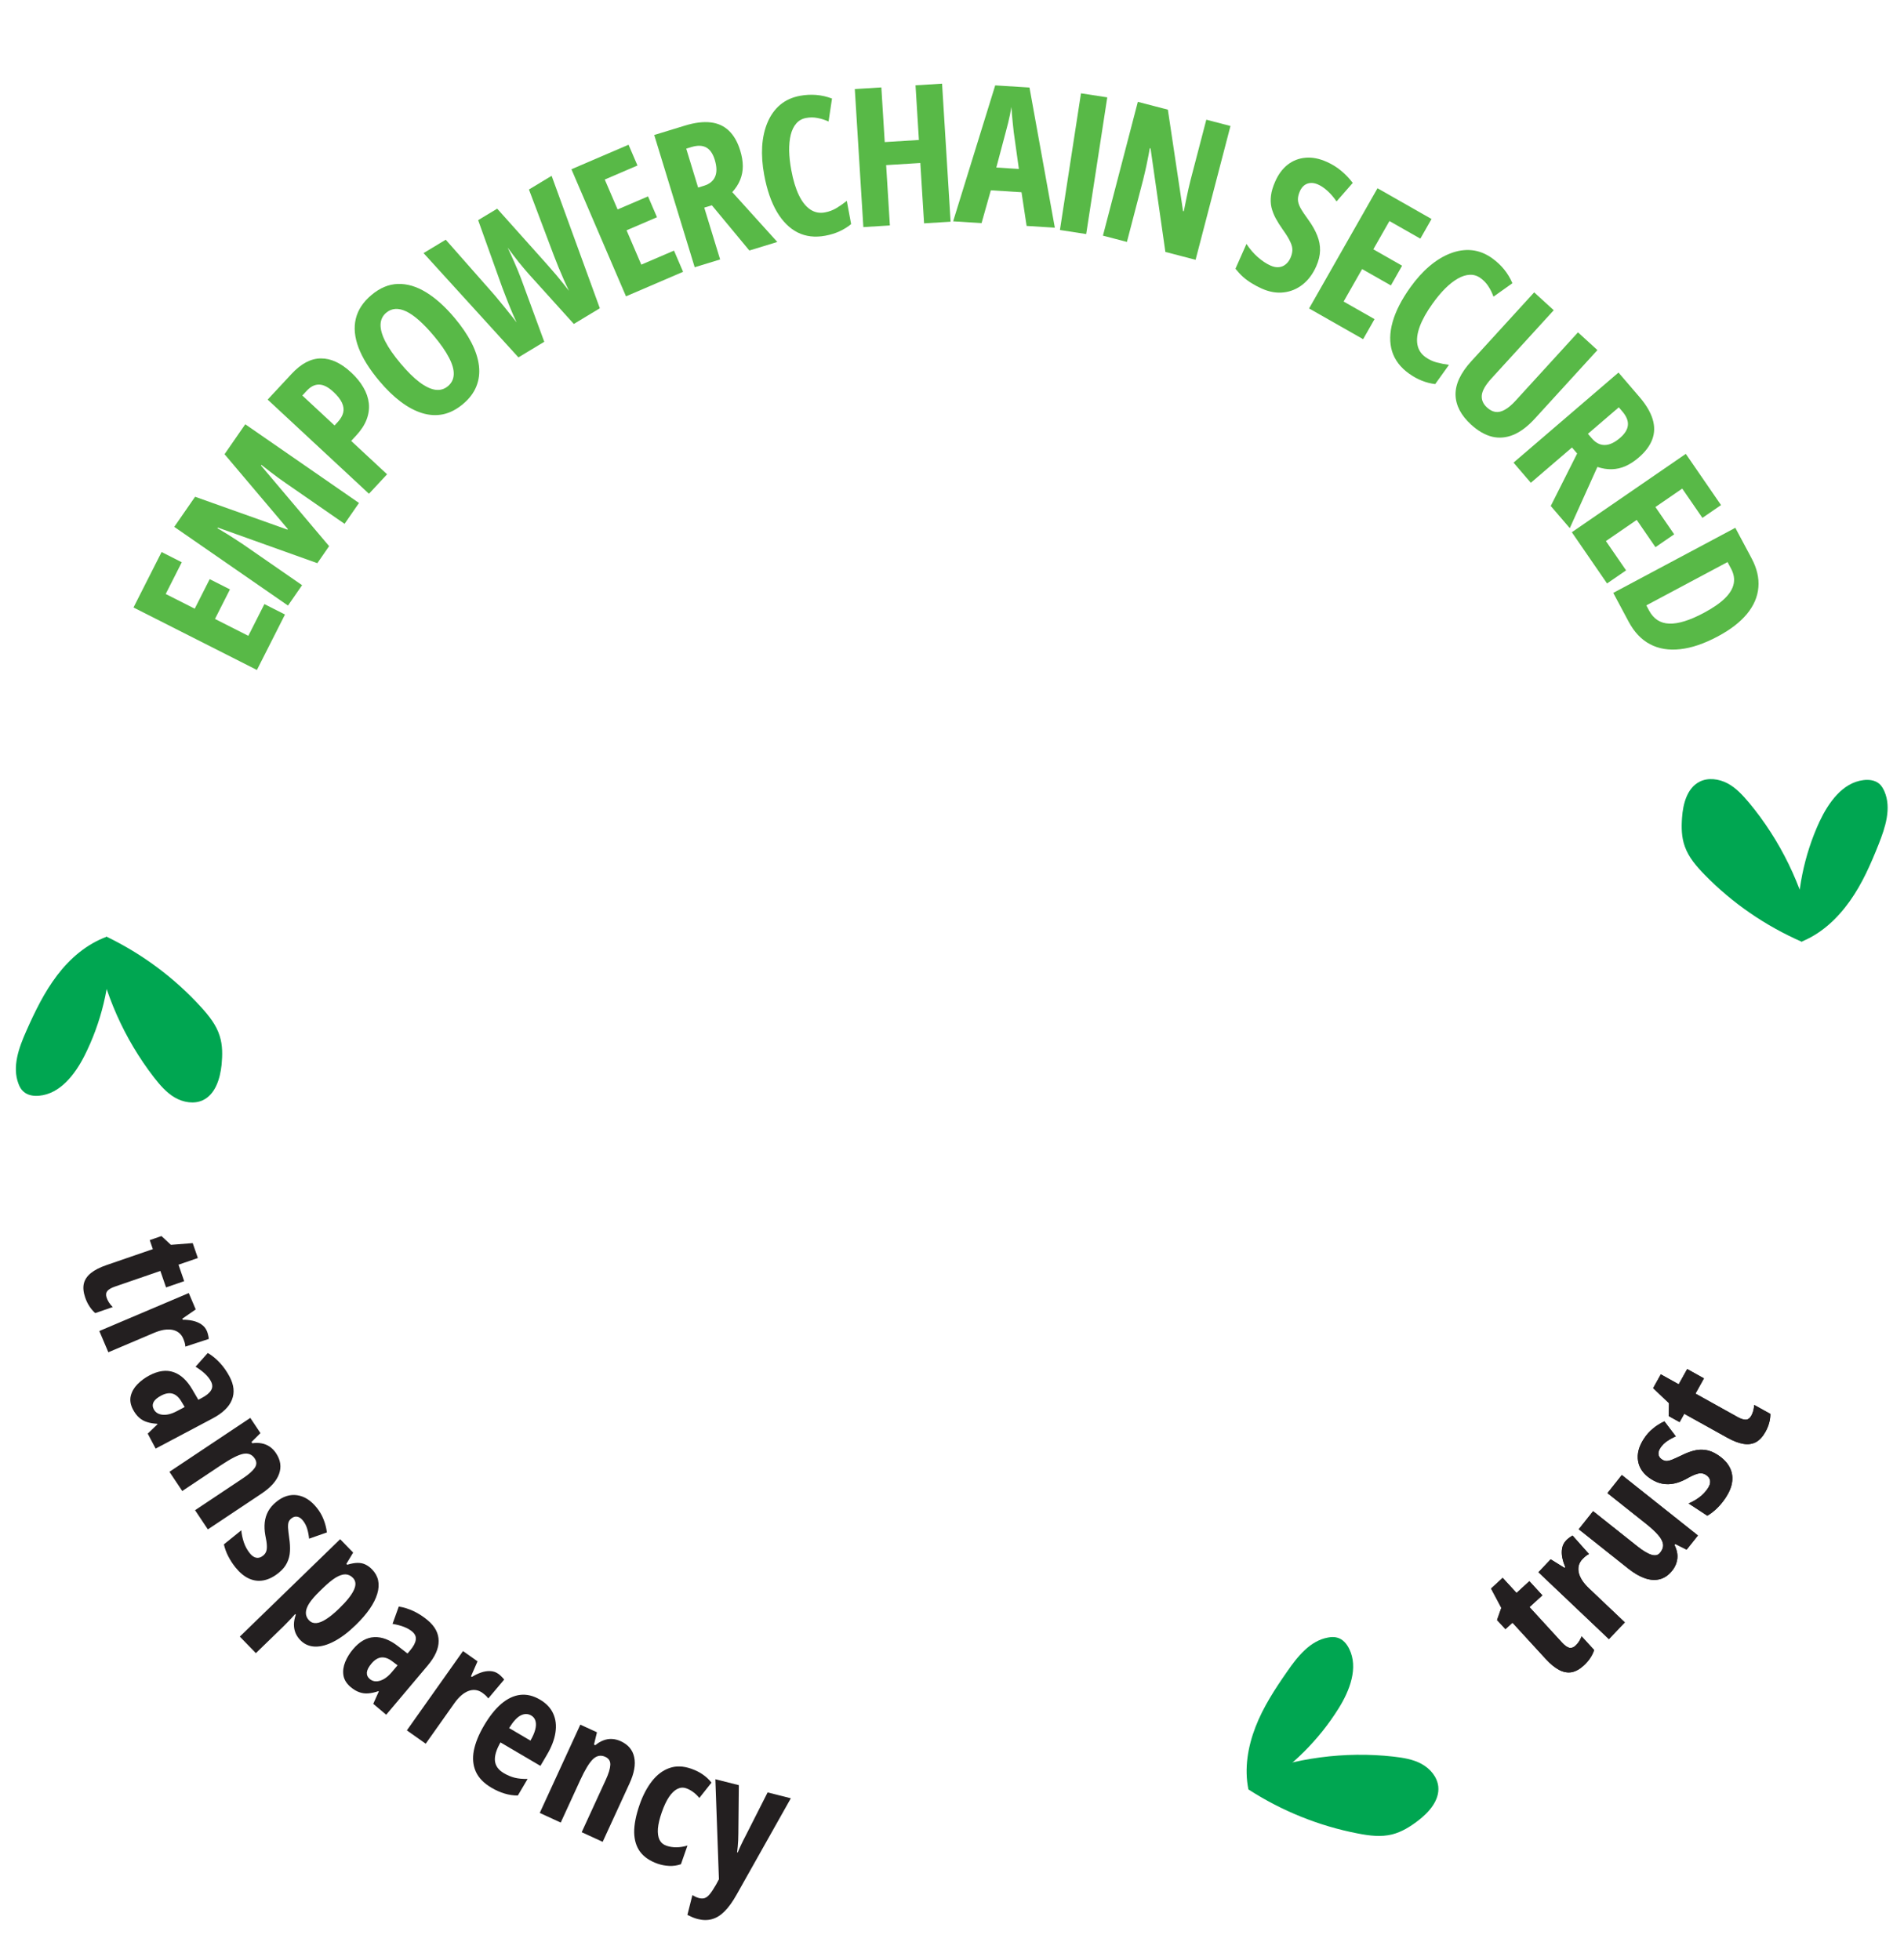 <svg width="102" height="105" viewBox="0 0 102 105" fill="none" xmlns="http://www.w3.org/2000/svg">
<path d="M15.267 32.927L13.763 35.898L7.152 32.55L8.657 29.579L9.738 30.127L8.877 31.827L10.432 32.614L11.233 31.032L12.319 31.581L11.517 33.164L13.303 34.069L14.164 32.368L15.267 32.927Z" fill="#58B947"/>
<path d="M17 30.176L11.669 28.268L11.646 28.301C11.842 28.416 12.025 28.526 12.194 28.631C12.364 28.736 12.519 28.835 12.66 28.929C12.803 29.02 12.93 29.103 13.041 29.18L16.183 31.355L15.428 32.447L9.335 28.23L10.451 26.617L15.402 28.379L15.422 28.35L12.029 24.337L13.139 22.733L19.232 26.95L18.459 28.067L15.309 25.886C15.184 25.8 15.054 25.708 14.92 25.611C14.785 25.509 14.641 25.402 14.49 25.288C14.337 25.171 14.176 25.044 14.005 24.91L13.982 24.944L17.631 29.263L17 30.176Z" fill="#58B947"/>
<path d="M15.619 20.034C16.132 19.482 16.656 19.206 17.192 19.205C17.727 19.2 18.268 19.451 18.815 19.96C19.09 20.215 19.308 20.482 19.468 20.761C19.629 21.035 19.725 21.316 19.758 21.604C19.79 21.892 19.751 22.181 19.642 22.472C19.533 22.763 19.345 23.052 19.078 23.339L18.813 23.625L20.736 25.413L19.766 26.456L14.339 21.411L15.619 20.034ZM16.434 20.936L16.196 21.192L17.922 22.797L18.091 22.615C18.245 22.449 18.343 22.282 18.385 22.113C18.426 21.944 18.405 21.768 18.322 21.585C18.239 21.401 18.086 21.206 17.863 20.999C17.586 20.741 17.332 20.611 17.099 20.607C16.867 20.599 16.645 20.709 16.434 20.936Z" fill="#58B947"/>
<path d="M24.357 17.039C24.735 17.489 25.035 17.93 25.257 18.361C25.476 18.79 25.61 19.201 25.657 19.594C25.705 19.986 25.658 20.357 25.518 20.704C25.38 21.049 25.142 21.364 24.803 21.649C24.462 21.936 24.108 22.119 23.741 22.198C23.372 22.274 22.997 22.253 22.617 22.136C22.236 22.019 21.853 21.816 21.468 21.526C21.083 21.236 20.701 20.866 20.323 20.416C19.788 19.78 19.416 19.181 19.205 18.621C18.995 18.061 18.947 17.545 19.062 17.073C19.177 16.601 19.455 16.18 19.895 15.81C20.352 15.425 20.828 15.227 21.32 15.214C21.816 15.2 22.32 15.35 22.832 15.665C23.342 15.978 23.85 16.436 24.357 17.039ZM21.459 19.475C21.824 19.909 22.163 20.244 22.476 20.48C22.787 20.713 23.07 20.848 23.326 20.885C23.579 20.919 23.803 20.854 23.997 20.691C24.194 20.526 24.297 20.318 24.307 20.067C24.319 19.814 24.236 19.515 24.057 19.171C23.881 18.825 23.606 18.429 23.232 17.984C22.673 17.32 22.184 16.887 21.765 16.688C21.343 16.486 20.985 16.509 20.69 16.757C20.496 16.92 20.395 17.131 20.387 17.389C20.38 17.647 20.465 17.951 20.643 18.3C20.822 18.648 21.093 19.04 21.459 19.475Z" fill="#58B947"/>
<path d="M29.551 9.421L32.134 16.517L30.741 17.358L28.333 14.691C28.252 14.597 28.166 14.497 28.075 14.391C27.986 14.283 27.892 14.17 27.793 14.052C27.697 13.932 27.6 13.807 27.502 13.677C27.402 13.544 27.299 13.406 27.194 13.265C27.25 13.385 27.311 13.514 27.375 13.653C27.437 13.789 27.501 13.93 27.565 14.077C27.628 14.22 27.69 14.365 27.75 14.51C27.81 14.655 27.865 14.796 27.915 14.931L29.157 18.313L27.773 19.149L22.69 13.561L23.879 12.844L26.396 15.7C26.496 15.813 26.601 15.937 26.71 16.073C26.82 16.203 26.932 16.339 27.045 16.48C27.16 16.62 27.271 16.758 27.378 16.895C27.487 17.03 27.586 17.158 27.674 17.279C27.603 17.12 27.53 16.957 27.456 16.789C27.385 16.619 27.315 16.451 27.248 16.287C27.183 16.121 27.122 15.964 27.065 15.817C27.006 15.667 26.954 15.533 26.91 15.413L25.615 11.796L26.635 11.181L29.183 14.03C29.276 14.132 29.376 14.245 29.483 14.37C29.591 14.49 29.702 14.618 29.816 14.755C29.93 14.891 30.043 15.03 30.156 15.171C30.267 15.309 30.375 15.447 30.482 15.584C30.392 15.402 30.3 15.204 30.207 14.992C30.115 14.78 30.023 14.565 29.931 14.348C29.841 14.126 29.757 13.916 29.681 13.717L28.336 10.154L29.551 9.421Z" fill="#58B947"/>
<path d="M36.594 14.564L33.535 15.878L30.612 9.069L33.672 7.755L34.15 8.868L32.398 9.62L33.086 11.222L34.716 10.523L35.196 11.64L33.566 12.34L34.355 14.18L36.107 13.428L36.594 14.564Z" fill="#58B947"/>
<path d="M36.696 6.729C37.22 6.569 37.678 6.512 38.07 6.558C38.462 6.604 38.788 6.753 39.049 7.005C39.313 7.257 39.516 7.612 39.656 8.071C39.745 8.361 39.791 8.637 39.793 8.898C39.794 9.156 39.747 9.401 39.653 9.635C39.56 9.865 39.419 10.085 39.229 10.295L41.641 12.965L40.144 13.423L38.136 11L37.728 11.125L38.578 13.902L37.216 14.319L35.048 7.233L36.696 6.729ZM37.038 7.88L36.762 7.965L37.399 10.049L37.705 9.956C38.008 9.863 38.21 9.7 38.308 9.469C38.41 9.236 38.404 8.934 38.291 8.562C38.189 8.23 38.035 8.008 37.828 7.898C37.624 7.788 37.361 7.782 37.038 7.88Z" fill="#58B947"/>
<path d="M43.182 6.321C42.969 6.36 42.795 6.458 42.659 6.614C42.523 6.769 42.423 6.973 42.36 7.226C42.3 7.474 42.272 7.759 42.276 8.081C42.284 8.403 42.322 8.748 42.391 9.117C42.491 9.658 42.627 10.107 42.8 10.464C42.972 10.817 43.175 11.071 43.41 11.227C43.645 11.383 43.906 11.434 44.191 11.381C44.417 11.339 44.624 11.262 44.813 11.148C45.002 11.034 45.186 10.905 45.365 10.762L45.596 12.008C45.408 12.163 45.199 12.293 44.967 12.398C44.739 12.502 44.487 12.579 44.211 12.63C43.663 12.732 43.169 12.674 42.73 12.456C42.294 12.234 41.923 11.865 41.618 11.348C41.312 10.827 41.086 10.169 40.939 9.375C40.838 8.831 40.802 8.32 40.83 7.844C40.862 7.364 40.958 6.936 41.118 6.559C41.278 6.179 41.502 5.866 41.79 5.62C42.081 5.374 42.436 5.212 42.854 5.134C43.147 5.08 43.436 5.064 43.722 5.087C44.008 5.11 44.291 5.174 44.572 5.28L44.387 6.51C44.185 6.42 43.986 6.358 43.791 6.322C43.594 6.282 43.392 6.282 43.182 6.321Z" fill="#58B947"/>
<path d="M50.925 11.879L49.504 11.967L49.303 8.734L47.472 8.847L47.672 12.08L46.251 12.168L45.793 4.772L47.215 4.684L47.396 7.613L49.227 7.5L49.046 4.571L50.468 4.483L50.925 11.879Z" fill="#58B947"/>
<path d="M54.997 12.105L54.724 10.3L53.08 10.197L52.584 11.954L51.061 11.859L53.315 4.575L55.151 4.69L56.509 12.2L54.997 12.105ZM54.583 9.053L54.306 7.07C54.289 6.906 54.272 6.746 54.255 6.589C54.241 6.433 54.227 6.283 54.212 6.14C54.201 5.993 54.191 5.857 54.182 5.732C54.164 5.849 54.141 5.978 54.112 6.118C54.083 6.259 54.05 6.405 54.013 6.559C53.976 6.712 53.936 6.867 53.893 7.024L53.374 8.977L54.583 9.053Z" fill="#58B947"/>
<path d="M56.782 12.324L57.91 5L59.318 5.217L58.189 12.541L56.782 12.324Z" fill="#58B947"/>
<path d="M64.049 13.921L62.431 13.499L61.636 7.95L61.596 7.939C61.556 8.177 61.513 8.4 61.469 8.608C61.429 8.814 61.389 9.003 61.348 9.174C61.31 9.345 61.273 9.5 61.238 9.637L60.371 12.962L59.086 12.627L60.955 5.457L62.564 5.876L63.378 11.311L63.418 11.321C63.463 11.092 63.507 10.88 63.547 10.684C63.588 10.486 63.627 10.302 63.664 10.133C63.701 9.965 63.738 9.812 63.773 9.675L64.624 6.413L65.918 6.751L64.049 13.921Z" fill="#58B947"/>
<path d="M70.511 14.273C70.33 14.68 70.089 15.004 69.787 15.243C69.484 15.482 69.145 15.624 68.767 15.667C68.392 15.711 68.003 15.644 67.598 15.464C67.41 15.38 67.233 15.287 67.068 15.184C66.901 15.085 66.745 14.971 66.598 14.843C66.453 14.712 66.316 14.564 66.185 14.399L66.775 13.069C66.951 13.34 67.153 13.575 67.382 13.777C67.611 13.978 67.838 14.129 68.063 14.229C68.23 14.303 68.382 14.331 68.519 14.314C68.659 14.299 68.779 14.247 68.881 14.159C68.986 14.073 69.07 13.96 69.131 13.821C69.197 13.673 69.231 13.533 69.234 13.401C69.239 13.266 69.199 13.114 69.116 12.944C69.037 12.772 68.904 12.556 68.716 12.295C68.57 12.09 68.445 11.89 68.339 11.695C68.236 11.502 68.161 11.306 68.112 11.107C68.068 10.906 68.061 10.694 68.09 10.47C68.119 10.246 68.193 10 68.312 9.731C68.479 9.347 68.702 9.045 68.981 8.825C69.263 8.606 69.582 8.482 69.939 8.452C70.301 8.42 70.683 8.495 71.086 8.678C71.361 8.8 71.614 8.956 71.843 9.147C72.076 9.339 72.284 9.557 72.468 9.801L71.601 10.792C71.441 10.562 71.277 10.373 71.11 10.224C70.944 10.073 70.776 9.96 70.606 9.884C70.458 9.819 70.32 9.793 70.192 9.806C70.069 9.818 69.959 9.861 69.862 9.937C69.769 10.014 69.694 10.116 69.638 10.242C69.567 10.403 69.531 10.55 69.531 10.683C69.531 10.816 69.575 10.967 69.663 11.135C69.756 11.302 69.899 11.517 70.092 11.78C70.301 12.069 70.458 12.347 70.564 12.616C70.672 12.882 70.723 13.15 70.717 13.421C70.713 13.689 70.644 13.973 70.511 14.273Z" fill="#58B947"/>
<path d="M73.025 18.174L70.13 16.527L73.795 10.087L76.689 11.734L76.09 12.787L74.434 11.844L73.571 13.359L75.113 14.237L74.512 15.294L72.97 14.417L71.98 16.157L73.636 17.099L73.025 18.174Z" fill="#58B947"/>
<path d="M79.308 14.896C79.133 14.771 78.942 14.713 78.735 14.723C78.528 14.733 78.312 14.802 78.087 14.932C77.866 15.06 77.641 15.238 77.412 15.465C77.186 15.694 76.964 15.961 76.746 16.266C76.425 16.714 76.196 17.123 76.059 17.495C75.924 17.863 75.882 18.186 75.933 18.464C75.984 18.741 76.127 18.964 76.364 19.134C76.55 19.267 76.75 19.363 76.963 19.419C77.176 19.476 77.396 19.519 77.624 19.549L76.886 20.58C76.645 20.552 76.406 20.491 76.17 20.397C75.936 20.305 75.706 20.177 75.478 20.014C75.024 19.69 74.724 19.294 74.576 18.827C74.433 18.359 74.442 17.835 74.603 17.256C74.766 16.675 75.082 16.056 75.552 15.399C75.874 14.948 76.217 14.568 76.58 14.259C76.948 13.948 77.323 13.72 77.705 13.575C78.09 13.426 78.471 13.37 78.847 13.407C79.227 13.446 79.59 13.589 79.936 13.837C80.178 14.01 80.389 14.207 80.572 14.429C80.754 14.651 80.904 14.9 81.022 15.175L80.008 15.896C79.933 15.688 79.84 15.501 79.73 15.335C79.622 15.167 79.482 15.02 79.308 14.896Z" fill="#58B947"/>
<path d="M85.576 18.758L82.224 22.43C81.841 22.849 81.458 23.138 81.076 23.297C80.693 23.455 80.312 23.489 79.932 23.399C79.555 23.306 79.18 23.09 78.808 22.751C78.267 22.256 77.989 21.724 77.975 21.153C77.966 20.582 78.246 19.984 78.815 19.36L82.188 15.665L83.236 16.622L79.898 20.279C79.581 20.626 79.409 20.925 79.382 21.175C79.358 21.422 79.45 21.642 79.66 21.833C79.807 21.967 79.957 22.047 80.109 22.071C80.265 22.095 80.432 22.057 80.609 21.958C80.789 21.862 80.987 21.695 81.203 21.458L84.535 17.808L85.576 18.758Z" fill="#58B947"/>
<path d="M87.827 21.269C88.183 21.684 88.419 22.081 88.534 22.459C88.649 22.837 88.643 23.196 88.517 23.536C88.392 23.879 88.148 24.206 87.784 24.519C87.553 24.717 87.319 24.869 87.081 24.976C86.845 25.08 86.601 25.135 86.349 25.142C86.102 25.15 85.844 25.109 85.575 25.019L84.096 28.299L83.076 27.111L84.49 24.3L84.213 23.977L82.009 25.868L81.082 24.788L86.705 19.962L87.827 21.269ZM86.909 22.044L86.721 21.825L85.067 23.244L85.275 23.486C85.482 23.727 85.711 23.847 85.963 23.844C86.217 23.845 86.491 23.718 86.786 23.465C87.05 23.238 87.191 23.008 87.209 22.775C87.229 22.544 87.129 22.3 86.909 22.044Z" fill="#58B947"/>
<path d="M86.092 31.262L84.205 28.518L90.311 24.319L92.198 27.063L91.2 27.749L90.12 26.179L88.683 27.167L89.688 28.629L88.686 29.318L87.681 27.857L86.031 28.991L87.111 30.561L86.092 31.262Z" fill="#58B947"/>
<path d="M92.024 34.1C91.294 34.49 90.623 34.718 90.01 34.784C89.4 34.853 88.86 34.764 88.391 34.516C87.927 34.27 87.545 33.866 87.246 33.306L86.425 31.768L92.963 28.28L93.834 29.912C94.12 30.449 94.242 30.968 94.199 31.469C94.158 31.974 93.955 32.448 93.591 32.891C93.226 33.334 92.704 33.738 92.024 34.1ZM91.276 32.839C91.765 32.578 92.142 32.318 92.405 32.059C92.669 31.799 92.826 31.537 92.877 31.273C92.929 31.012 92.882 30.745 92.738 30.474L92.547 30.116L88.196 32.437L88.341 32.71C88.583 33.163 88.944 33.398 89.423 33.414C89.904 33.433 90.522 33.241 91.276 32.839Z" fill="#58B947"/>
<path d="M5.713 69.533C5.741 69.615 5.781 69.698 5.833 69.782C5.888 69.867 5.957 69.952 6.038 70.035L5.102 70.358C4.984 70.254 4.88 70.131 4.788 69.989C4.697 69.85 4.622 69.694 4.563 69.521C4.466 69.24 4.442 68.99 4.492 68.773C4.546 68.558 4.673 68.37 4.873 68.21C5.076 68.048 5.354 67.906 5.705 67.785L8.188 66.93L8.022 66.446L8.65 66.23L9.156 66.699L10.324 66.607L10.6 67.407L9.562 67.764L9.867 68.647L8.896 68.982L8.591 68.099L6.152 68.939C5.959 69.006 5.824 69.085 5.747 69.177C5.675 69.271 5.663 69.389 5.713 69.533Z" fill="#231F20"/>
<path d="M11.084 71.32C11.11 71.383 11.131 71.447 11.145 71.511C11.162 71.575 11.176 71.651 11.187 71.741L9.928 72.154C9.927 72.088 9.916 72.018 9.895 71.946C9.876 71.877 9.849 71.802 9.815 71.722C9.76 71.591 9.681 71.486 9.581 71.408C9.48 71.329 9.36 71.278 9.222 71.252C9.087 71.229 8.936 71.23 8.769 71.257C8.607 71.286 8.432 71.34 8.247 71.419L5.804 72.456L5.321 71.318L10.113 69.283L10.485 70.16L9.767 70.657L9.791 70.713C9.968 70.711 10.144 70.729 10.318 70.766C10.492 70.804 10.647 70.867 10.783 70.958C10.919 71.048 11.02 71.169 11.084 71.32Z" fill="#231F20"/>
<path d="M12.299 73.763C12.536 74.21 12.577 74.623 12.424 75.002C12.275 75.382 11.928 75.717 11.383 76.005L8.338 77.617L7.914 76.816L8.437 76.313L8.424 76.289C8.218 76.278 8.035 76.247 7.875 76.195C7.716 76.146 7.576 76.068 7.456 75.96C7.332 75.853 7.223 75.709 7.127 75.529C6.992 75.274 6.951 75.031 7.004 74.8C7.059 74.571 7.176 74.363 7.358 74.176C7.539 73.989 7.753 73.83 8 73.699C8.479 73.445 8.912 73.386 9.299 73.521C9.686 73.656 10.019 73.964 10.298 74.444L10.625 75.002L10.81 74.904C11.062 74.771 11.229 74.632 11.31 74.487C11.395 74.344 11.391 74.183 11.296 74.005C11.227 73.874 11.125 73.744 10.99 73.615C10.855 73.486 10.684 73.358 10.476 73.23L11.132 72.493C11.368 72.634 11.585 72.812 11.783 73.027C11.981 73.241 12.153 73.487 12.299 73.763ZM9.894 75.389L9.714 75.09C9.58 74.863 9.422 74.724 9.241 74.673C9.064 74.623 8.861 74.658 8.634 74.778C8.429 74.887 8.293 75.002 8.228 75.124C8.165 75.249 8.168 75.379 8.239 75.513C8.331 75.686 8.489 75.782 8.714 75.804C8.939 75.825 9.193 75.761 9.475 75.611L9.894 75.389Z" fill="#231F20"/>
<path d="M14.787 77.864C15.031 78.23 15.086 78.599 14.951 78.972C14.82 79.346 14.504 79.701 14.001 80.036L11.135 81.947L10.449 80.918L13.017 79.206C13.321 79.003 13.53 78.819 13.644 78.654C13.76 78.487 13.76 78.317 13.645 78.145C13.5 77.928 13.293 77.847 13.023 77.9C12.755 77.956 12.363 78.156 11.848 78.5L9.763 79.89L9.077 78.861L13.409 75.972L13.953 76.788L13.472 77.266L13.516 77.331C13.695 77.305 13.863 77.307 14.017 77.338C14.175 77.367 14.318 77.426 14.448 77.514C14.578 77.603 14.691 77.719 14.787 77.864Z" fill="#231F20"/>
<path d="M14.929 84.275C14.655 84.497 14.381 84.632 14.109 84.68C13.842 84.729 13.581 84.694 13.327 84.577C13.077 84.46 12.842 84.265 12.622 83.993C12.464 83.798 12.333 83.595 12.227 83.386C12.121 83.18 12.044 82.968 11.994 82.749L12.927 81.996C12.943 82.198 12.988 82.411 13.061 82.635C13.136 82.856 13.245 83.055 13.387 83.231C13.496 83.366 13.612 83.445 13.733 83.466C13.854 83.488 13.975 83.45 14.095 83.353C14.163 83.298 14.214 83.233 14.248 83.158C14.285 83.08 14.301 82.972 14.296 82.832C14.293 82.691 14.265 82.498 14.212 82.255C14.169 82.014 14.159 81.787 14.182 81.574C14.205 81.36 14.267 81.161 14.368 80.975C14.469 80.79 14.616 80.62 14.809 80.464C15.166 80.176 15.536 80.06 15.92 80.116C16.304 80.172 16.652 80.393 16.964 80.779C17.123 80.977 17.246 81.185 17.33 81.403C17.419 81.622 17.48 81.857 17.513 82.11L16.558 82.445C16.542 82.267 16.509 82.092 16.459 81.922C16.409 81.751 16.33 81.6 16.223 81.467C16.127 81.349 16.025 81.282 15.917 81.266C15.811 81.248 15.708 81.279 15.61 81.359C15.54 81.415 15.491 81.478 15.464 81.548C15.437 81.618 15.426 81.721 15.431 81.856C15.441 81.991 15.462 82.183 15.496 82.431C15.534 82.675 15.546 82.906 15.534 83.123C15.522 83.339 15.47 83.543 15.377 83.734C15.286 83.927 15.137 84.107 14.929 84.275Z" fill="#231F20"/>
<path d="M19.932 84.091C20.273 84.443 20.366 84.877 20.212 85.394C20.059 85.913 19.672 86.475 19.049 87.079C18.649 87.468 18.263 87.758 17.892 87.95C17.523 88.144 17.183 88.236 16.872 88.227C16.564 88.216 16.301 88.1 16.085 87.877C15.975 87.764 15.89 87.636 15.831 87.495C15.774 87.356 15.746 87.205 15.746 87.04C15.748 86.878 15.782 86.703 15.846 86.516L15.813 86.483C15.682 86.632 15.564 86.759 15.459 86.865C15.359 86.971 15.274 87.058 15.206 87.124L13.708 88.578L12.847 87.691L18.223 82.472L18.919 83.189L18.555 83.795L18.601 83.841C18.821 83.775 19.009 83.741 19.164 83.741C19.324 83.742 19.464 83.772 19.584 83.833C19.708 83.894 19.824 83.98 19.932 84.091ZM18.906 84.543C18.789 84.423 18.655 84.361 18.504 84.356C18.355 84.354 18.183 84.412 17.986 84.529C17.791 84.649 17.566 84.833 17.31 85.081L17.123 85.263C16.877 85.502 16.692 85.716 16.568 85.905C16.447 86.096 16.386 86.267 16.386 86.419C16.386 86.57 16.444 86.704 16.558 86.822C16.662 86.929 16.79 86.977 16.944 86.966C17.097 86.955 17.275 86.884 17.476 86.754C17.682 86.623 17.913 86.434 18.168 86.186C18.573 85.793 18.836 85.461 18.959 85.191C19.083 84.924 19.066 84.707 18.906 84.543Z" fill="#231F20"/>
<path d="M22.92 86.822C23.306 87.147 23.499 87.515 23.499 87.924C23.503 88.332 23.306 88.773 22.909 89.244L20.689 91.878L19.996 91.293L20.292 90.632L20.271 90.614C20.077 90.681 19.895 90.72 19.727 90.733C19.561 90.747 19.402 90.726 19.25 90.671C19.096 90.618 18.941 90.526 18.784 90.394C18.564 90.208 18.435 89.998 18.397 89.764C18.362 89.531 18.394 89.294 18.492 89.053C18.59 88.812 18.729 88.584 18.909 88.371C19.258 87.956 19.638 87.739 20.047 87.72C20.457 87.7 20.881 87.861 21.319 88.202L21.831 88.597L21.966 88.437C22.15 88.219 22.252 88.028 22.273 87.863C22.299 87.698 22.235 87.551 22.081 87.421C21.967 87.325 21.823 87.243 21.651 87.174C21.477 87.105 21.27 87.05 21.029 87.009L21.363 86.08C21.635 86.123 21.902 86.207 22.166 86.332C22.43 86.457 22.681 86.62 22.92 86.822ZM21.298 89.23L21.019 89.019C20.81 88.859 20.611 88.789 20.424 88.809C20.241 88.829 20.067 88.938 19.901 89.134C19.751 89.312 19.669 89.47 19.654 89.607C19.642 89.747 19.694 89.865 19.81 89.963C19.959 90.089 20.142 90.12 20.359 90.055C20.575 89.99 20.787 89.836 20.992 89.592L21.298 89.23Z" fill="#231F20"/>
<path d="M26.701 89.689C26.756 89.729 26.807 89.772 26.853 89.82C26.901 89.865 26.953 89.923 27.01 89.993L26.156 91.006C26.12 90.95 26.074 90.897 26.018 90.846C25.966 90.798 25.904 90.748 25.833 90.698C25.717 90.616 25.595 90.568 25.468 90.554C25.341 90.54 25.212 90.559 25.081 90.61C24.954 90.661 24.827 90.741 24.699 90.852C24.575 90.962 24.456 91.099 24.339 91.264L22.806 93.43L21.796 92.716L24.804 88.466L25.582 89.017L25.232 89.817L25.281 89.852C25.432 89.757 25.591 89.68 25.759 89.62C25.926 89.561 26.092 89.533 26.255 89.539C26.418 89.544 26.567 89.594 26.701 89.689Z" fill="#231F20"/>
<path d="M28.93 91.069C29.266 91.267 29.502 91.517 29.637 91.819C29.775 92.123 29.814 92.462 29.755 92.838C29.698 93.21 29.548 93.603 29.304 94.017L28.951 94.618L26.811 93.36C26.585 93.756 26.487 94.088 26.516 94.357C26.547 94.623 26.705 94.84 26.991 95.008C27.18 95.12 27.373 95.201 27.57 95.252C27.771 95.302 28.003 95.323 28.266 95.316L27.742 96.205C27.501 96.207 27.264 96.172 27.033 96.101C26.8 96.032 26.566 95.929 26.331 95.79C25.919 95.549 25.639 95.259 25.488 94.922C25.339 94.583 25.305 94.207 25.385 93.794C25.468 93.379 25.648 92.935 25.926 92.462C26.223 91.957 26.534 91.567 26.858 91.29C27.187 91.013 27.525 90.853 27.872 90.813C28.219 90.773 28.572 90.858 28.93 91.069ZM28.461 91.92C28.285 91.817 28.098 91.814 27.899 91.913C27.702 92.01 27.494 92.236 27.274 92.592L28.416 93.263C28.54 93.052 28.625 92.858 28.672 92.68C28.719 92.503 28.724 92.35 28.689 92.221C28.655 92.09 28.579 91.989 28.461 91.92Z" fill="#231F20"/>
<path d="M33.254 93.296C33.654 93.48 33.895 93.766 33.975 94.154C34.06 94.541 33.976 95.009 33.724 95.558L32.286 98.688L31.162 98.172L32.451 95.367C32.604 95.035 32.685 94.769 32.695 94.569C32.706 94.366 32.618 94.221 32.429 94.135C32.193 94.026 31.973 94.065 31.772 94.252C31.573 94.44 31.344 94.816 31.085 95.379L30.039 97.656L28.915 97.139L31.089 92.409L31.98 92.818L31.821 93.477L31.893 93.51C32.032 93.393 32.175 93.307 32.323 93.252C32.472 93.194 32.626 93.169 32.782 93.177C32.939 93.184 33.097 93.224 33.254 93.296Z" fill="#231F20"/>
<path d="M35.228 99.859C34.819 99.716 34.508 99.505 34.297 99.228C34.089 98.948 33.981 98.599 33.974 98.179C33.97 97.758 34.068 97.262 34.267 96.691C34.441 96.194 34.662 95.775 34.928 95.435C35.196 95.092 35.506 94.859 35.857 94.736C36.21 94.609 36.6 94.621 37.027 94.77C37.27 94.855 37.478 94.959 37.652 95.082C37.829 95.204 37.984 95.348 38.116 95.515L37.464 96.337C37.358 96.208 37.246 96.101 37.128 96.017C37.014 95.931 36.891 95.865 36.759 95.819C36.598 95.763 36.44 95.775 36.283 95.855C36.129 95.932 35.98 96.075 35.838 96.285C35.699 96.493 35.571 96.766 35.452 97.106C35.335 97.442 35.266 97.733 35.245 97.979C35.228 98.225 35.257 98.426 35.331 98.58C35.409 98.732 35.533 98.838 35.703 98.897C35.869 98.955 36.048 98.983 36.239 98.981C36.431 98.979 36.627 98.948 36.829 98.887L36.479 99.887C36.277 99.958 36.068 99.988 35.852 99.978C35.638 99.969 35.43 99.929 35.228 99.859Z" fill="#231F20"/>
<path d="M38.323 95.334L39.581 95.651L39.555 98.243C39.554 98.361 39.551 98.481 39.546 98.601C39.542 98.718 39.534 98.831 39.523 98.94C39.514 99.05 39.503 99.152 39.488 99.248L39.524 99.257C39.57 99.138 39.628 99.005 39.697 98.859C39.766 98.711 39.85 98.543 39.948 98.357L41.122 96.04L42.366 96.354L39.463 101.514C39.247 101.9 39.031 102.201 38.814 102.414C38.6 102.629 38.377 102.767 38.143 102.83C37.91 102.896 37.654 102.894 37.378 102.824C37.276 102.798 37.18 102.766 37.091 102.727C37.001 102.689 36.913 102.647 36.825 102.603L37.092 101.544C37.148 101.577 37.204 101.607 37.261 101.634C37.321 101.662 37.38 101.683 37.437 101.698C37.56 101.729 37.665 101.73 37.752 101.701C37.843 101.672 37.934 101.601 38.027 101.487C38.12 101.373 38.231 101.203 38.362 100.977L38.514 100.694L38.323 95.334Z" fill="#231F20"/>
<path d="M84.4 88.178C84.464 88.119 84.524 88.049 84.581 87.968C84.637 87.883 84.687 87.787 84.731 87.679L85.4 88.409C85.352 88.558 85.281 88.703 85.188 88.844C85.096 88.982 84.983 89.113 84.848 89.237C84.629 89.438 84.41 89.559 84.191 89.6C83.972 89.636 83.749 89.595 83.522 89.475C83.292 89.354 83.052 89.156 82.801 88.882L81.026 86.946L80.649 87.291L80.199 86.802L80.428 86.15L79.878 85.116L80.501 84.544L81.243 85.353L81.931 84.722L82.626 85.479L81.937 86.11L83.68 88.012C83.819 88.162 83.945 88.255 84.06 88.288C84.175 88.317 84.288 88.28 84.4 88.178Z" fill="#231F20"/>
<path d="M83.898 82.539C83.945 82.49 83.995 82.446 84.049 82.407C84.101 82.366 84.165 82.323 84.243 82.277L85.124 83.267C85.063 83.295 85.004 83.333 84.946 83.38C84.89 83.425 84.832 83.48 84.772 83.543C84.674 83.646 84.609 83.759 84.577 83.883C84.546 84.007 84.546 84.137 84.578 84.274C84.61 84.407 84.671 84.545 84.763 84.687C84.854 84.825 84.973 84.963 85.119 85.102L87.044 86.929L86.192 87.826L82.417 84.242L83.073 83.55L83.815 84.011L83.856 83.968C83.784 83.805 83.73 83.636 83.695 83.462C83.66 83.288 83.657 83.12 83.685 82.959C83.714 82.798 83.785 82.659 83.898 82.539Z" fill="#231F20"/>
<path d="M86.883 79.034L90.96 82.273L90.355 83.033L89.748 82.729L89.705 82.784C89.787 82.948 89.838 83.109 89.856 83.266C89.874 83.423 89.859 83.575 89.812 83.724C89.77 83.872 89.694 84.016 89.584 84.154C89.393 84.394 89.175 84.547 88.928 84.613C88.682 84.679 88.417 84.664 88.133 84.569C87.846 84.471 87.547 84.299 87.236 84.053L84.576 81.939L85.345 80.971L87.714 82.853C88.02 83.096 88.273 83.248 88.475 83.308C88.676 83.369 88.83 83.332 88.938 83.196C89.067 83.033 89.117 82.873 89.088 82.715C89.059 82.558 88.965 82.392 88.806 82.218C88.649 82.042 88.442 81.852 88.185 81.648L86.114 80.003L86.883 79.034Z" fill="#231F20"/>
<path d="M92.017 77.953C92.312 78.146 92.525 78.365 92.654 78.609C92.782 78.849 92.829 79.107 92.795 79.385C92.761 79.659 92.647 79.942 92.456 80.235C92.318 80.445 92.166 80.632 91.999 80.797C91.836 80.961 91.658 81.1 91.464 81.214L90.461 80.557C90.649 80.48 90.838 80.372 91.028 80.234C91.216 80.094 91.372 79.929 91.496 79.74C91.591 79.595 91.631 79.461 91.614 79.34C91.598 79.218 91.525 79.114 91.395 79.029C91.322 78.982 91.245 78.953 91.162 78.944C91.077 78.932 90.969 78.95 90.838 78.998C90.704 79.044 90.529 79.129 90.314 79.255C90.098 79.369 89.885 79.448 89.675 79.492C89.465 79.536 89.256 79.538 89.048 79.499C88.841 79.459 88.633 79.371 88.426 79.235C88.042 78.984 87.819 78.667 87.754 78.284C87.69 77.901 87.794 77.503 88.066 77.088C88.205 76.875 88.365 76.695 88.547 76.548C88.728 76.396 88.934 76.266 89.164 76.157L89.775 76.963C89.611 77.033 89.455 77.118 89.308 77.218C89.161 77.318 89.041 77.44 88.948 77.582C88.864 77.709 88.832 77.827 88.85 77.935C88.865 78.041 88.926 78.129 89.033 78.199C89.108 78.248 89.183 78.275 89.258 78.28C89.332 78.284 89.433 78.263 89.56 78.217C89.686 78.166 89.862 78.087 90.088 77.979C90.309 77.868 90.524 77.785 90.734 77.73C90.945 77.675 91.155 77.662 91.365 77.693C91.576 77.72 91.794 77.807 92.017 77.953Z" fill="#231F20"/>
<path d="M93.819 75.856C93.861 75.78 93.896 75.695 93.924 75.6C93.95 75.501 93.967 75.394 93.975 75.278L94.841 75.759C94.842 75.916 94.82 76.076 94.776 76.239C94.733 76.399 94.667 76.559 94.578 76.719C94.433 76.979 94.264 77.163 94.069 77.271C93.873 77.375 93.648 77.406 93.395 77.364C93.138 77.321 92.848 77.209 92.523 77.028L90.228 75.752L89.979 76.199L89.398 75.876L89.41 75.185L88.561 74.378L88.972 73.639L89.931 74.172L90.385 73.355L91.283 73.855L90.829 74.671L93.083 75.925C93.262 76.025 93.411 76.072 93.531 76.068C93.649 76.059 93.745 75.988 93.819 75.856Z" fill="#231F20"/>
<path d="M84.4 88.178C84.464 88.119 84.524 88.049 84.581 87.968C84.637 87.883 84.687 87.787 84.731 87.679L85.4 88.409C85.352 88.558 85.281 88.703 85.188 88.844C85.096 88.982 84.983 89.113 84.848 89.237C84.629 89.438 84.41 89.559 84.191 89.6C83.972 89.636 83.749 89.595 83.522 89.475C83.292 89.354 83.052 89.156 82.801 88.882L81.026 86.946L80.649 87.291L80.199 86.802L80.428 86.15L79.878 85.116L80.501 84.544L81.243 85.353L81.931 84.722L82.626 85.479L81.937 86.11L83.68 88.012C83.819 88.162 83.945 88.255 84.06 88.288C84.175 88.317 84.288 88.28 84.4 88.178Z" fill="#231F20"/>
<path d="M83.898 82.539C83.945 82.49 83.995 82.446 84.049 82.407C84.101 82.366 84.165 82.323 84.243 82.277L85.124 83.267C85.063 83.295 85.004 83.333 84.946 83.38C84.89 83.425 84.832 83.48 84.772 83.543C84.674 83.646 84.609 83.759 84.577 83.883C84.546 84.007 84.546 84.137 84.578 84.274C84.61 84.407 84.671 84.545 84.763 84.687C84.854 84.825 84.973 84.963 85.119 85.102L87.044 86.929L86.192 87.826L82.417 84.242L83.073 83.55L83.815 84.011L83.856 83.968C83.784 83.805 83.73 83.636 83.695 83.462C83.66 83.288 83.657 83.12 83.685 82.959C83.714 82.798 83.785 82.659 83.898 82.539Z" fill="#231F20"/>
<path d="M86.883 79.034L90.96 82.273L90.355 83.033L89.748 82.729L89.705 82.784C89.787 82.948 89.838 83.109 89.856 83.266C89.874 83.423 89.859 83.575 89.812 83.724C89.77 83.872 89.694 84.016 89.584 84.154C89.393 84.394 89.175 84.547 88.928 84.613C88.682 84.679 88.417 84.664 88.133 84.569C87.846 84.471 87.547 84.299 87.236 84.053L84.576 81.939L85.345 80.971L87.714 82.853C88.02 83.096 88.273 83.248 88.475 83.308C88.676 83.369 88.83 83.332 88.938 83.196C89.067 83.033 89.117 82.873 89.088 82.715C89.059 82.558 88.965 82.392 88.806 82.218C88.649 82.042 88.442 81.852 88.185 81.648L86.114 80.003L86.883 79.034Z" fill="#231F20"/>
<path d="M92.017 77.953C92.312 78.146 92.525 78.365 92.654 78.609C92.782 78.849 92.829 79.107 92.795 79.385C92.761 79.659 92.647 79.942 92.456 80.235C92.318 80.445 92.166 80.632 91.999 80.797C91.836 80.961 91.658 81.1 91.464 81.214L90.461 80.557C90.649 80.48 90.838 80.372 91.028 80.234C91.216 80.094 91.372 79.929 91.496 79.74C91.591 79.595 91.631 79.461 91.614 79.34C91.598 79.218 91.525 79.114 91.395 79.029C91.322 78.982 91.245 78.953 91.162 78.944C91.077 78.932 90.969 78.95 90.838 78.998C90.704 79.044 90.529 79.129 90.314 79.255C90.098 79.369 89.885 79.448 89.675 79.492C89.465 79.536 89.256 79.538 89.048 79.499C88.841 79.459 88.633 79.371 88.426 79.235C88.042 78.984 87.819 78.667 87.754 78.284C87.69 77.901 87.794 77.503 88.066 77.088C88.205 76.875 88.365 76.695 88.547 76.548C88.728 76.396 88.934 76.266 89.164 76.157L89.775 76.963C89.611 77.033 89.455 77.118 89.308 77.218C89.161 77.318 89.041 77.44 88.948 77.582C88.864 77.709 88.832 77.827 88.85 77.935C88.865 78.041 88.926 78.129 89.033 78.199C89.108 78.248 89.183 78.275 89.258 78.28C89.332 78.284 89.433 78.263 89.56 78.217C89.686 78.166 89.862 78.087 90.088 77.979C90.309 77.868 90.524 77.785 90.734 77.73C90.945 77.675 91.155 77.662 91.365 77.693C91.576 77.72 91.794 77.807 92.017 77.953Z" fill="#231F20"/>
<path d="M93.819 75.856C93.861 75.78 93.896 75.695 93.924 75.6C93.95 75.501 93.967 75.394 93.975 75.278L94.841 75.759C94.842 75.916 94.82 76.076 94.776 76.239C94.733 76.399 94.667 76.559 94.578 76.719C94.433 76.979 94.264 77.163 94.069 77.271C93.873 77.375 93.648 77.406 93.395 77.364C93.138 77.321 92.848 77.209 92.523 77.028L90.228 75.752L89.979 76.199L89.398 75.876L89.41 75.185L88.561 74.378L88.972 73.639L89.931 74.172L90.385 73.355L91.283 73.855L90.829 74.671L93.083 75.925C93.262 76.025 93.411 76.072 93.531 76.068C93.649 76.059 93.745 75.988 93.819 75.856Z" fill="#231F20"/>
<path d="M96.52 50.46C94.58 49.61 92.8 48.39 91.32 46.87C90.89 46.43 90.47 45.95 90.26 45.36C90.08 44.87 90.07 44.33 90.11 43.81C90.16 43.07 90.38 42.23 91.04 41.89C91.5 41.65 92.08 41.73 92.54 41.97C93 42.21 93.36 42.61 93.7 43.01C95.37 45.02 96.55 47.44 97.1 50" fill="#00A651"/>
<path d="M96.52 50.45C97.58 50.02 98.44 49.21 99.1 48.28C99.76 47.35 100.22 46.3 100.64 45.24C101 44.33 101.34 43.3 100.95 42.4C100.88 42.25 100.8 42.1 100.67 41.99C100.44 41.8 100.12 41.76 99.82 41.8C98.7 41.94 97.95 43.01 97.47 44.03C96.64 45.83 96.24 47.83 96.3 49.81" fill="#00A651"/>
<path d="M5.71 50.19C7.62 51.11 9.35 52.4 10.77 53.96C11.19 54.42 11.59 54.92 11.77 55.51C11.93 56.01 11.92 56.54 11.87 57.06C11.79 57.8 11.54 58.63 10.87 58.95C10.4 59.17 9.82 59.07 9.37 58.81C8.92 58.55 8.57 58.14 8.25 57.73C6.65 55.66 5.56 53.2 5.11 50.62" fill="#00A651"/>
<path d="M5.72 50.19C4.65 50.58 3.75 51.35 3.06 52.26C2.37 53.17 1.87 54.2 1.41 55.24C1.01 56.14 0.64 57.16 0.99 58.07C1.05 58.23 1.13 58.38 1.26 58.49C1.48 58.69 1.8 58.74 2.1 58.71C3.22 58.61 4.02 57.57 4.53 56.56C5.42 54.79 5.9 52.81 5.91 50.83" fill="#00A651"/>
<path d="M66.88 95.88C68.66 97.03 70.66 97.84 72.74 98.24C73.35 98.36 73.98 98.44 74.58 98.29C75.09 98.16 75.54 97.88 75.96 97.56C76.55 97.11 77.13 96.46 77.05 95.72C76.99 95.2 76.61 94.76 76.15 94.51C75.69 94.26 75.16 94.18 74.64 94.12C72.04 93.83 69.37 94.19 66.93 95.14" fill="#00A651"/>
<path d="M66.88 95.88C66.65 94.76 66.85 93.59 67.26 92.53C67.67 91.47 68.3 90.5 68.95 89.57C69.51 88.76 70.18 87.91 71.15 87.74C71.31 87.71 71.49 87.7 71.65 87.75C71.94 87.83 72.15 88.08 72.28 88.35C72.78 89.36 72.31 90.58 71.71 91.54C70.66 93.22 69.22 94.66 67.53 95.7" fill="#00A651"/>
</svg>
